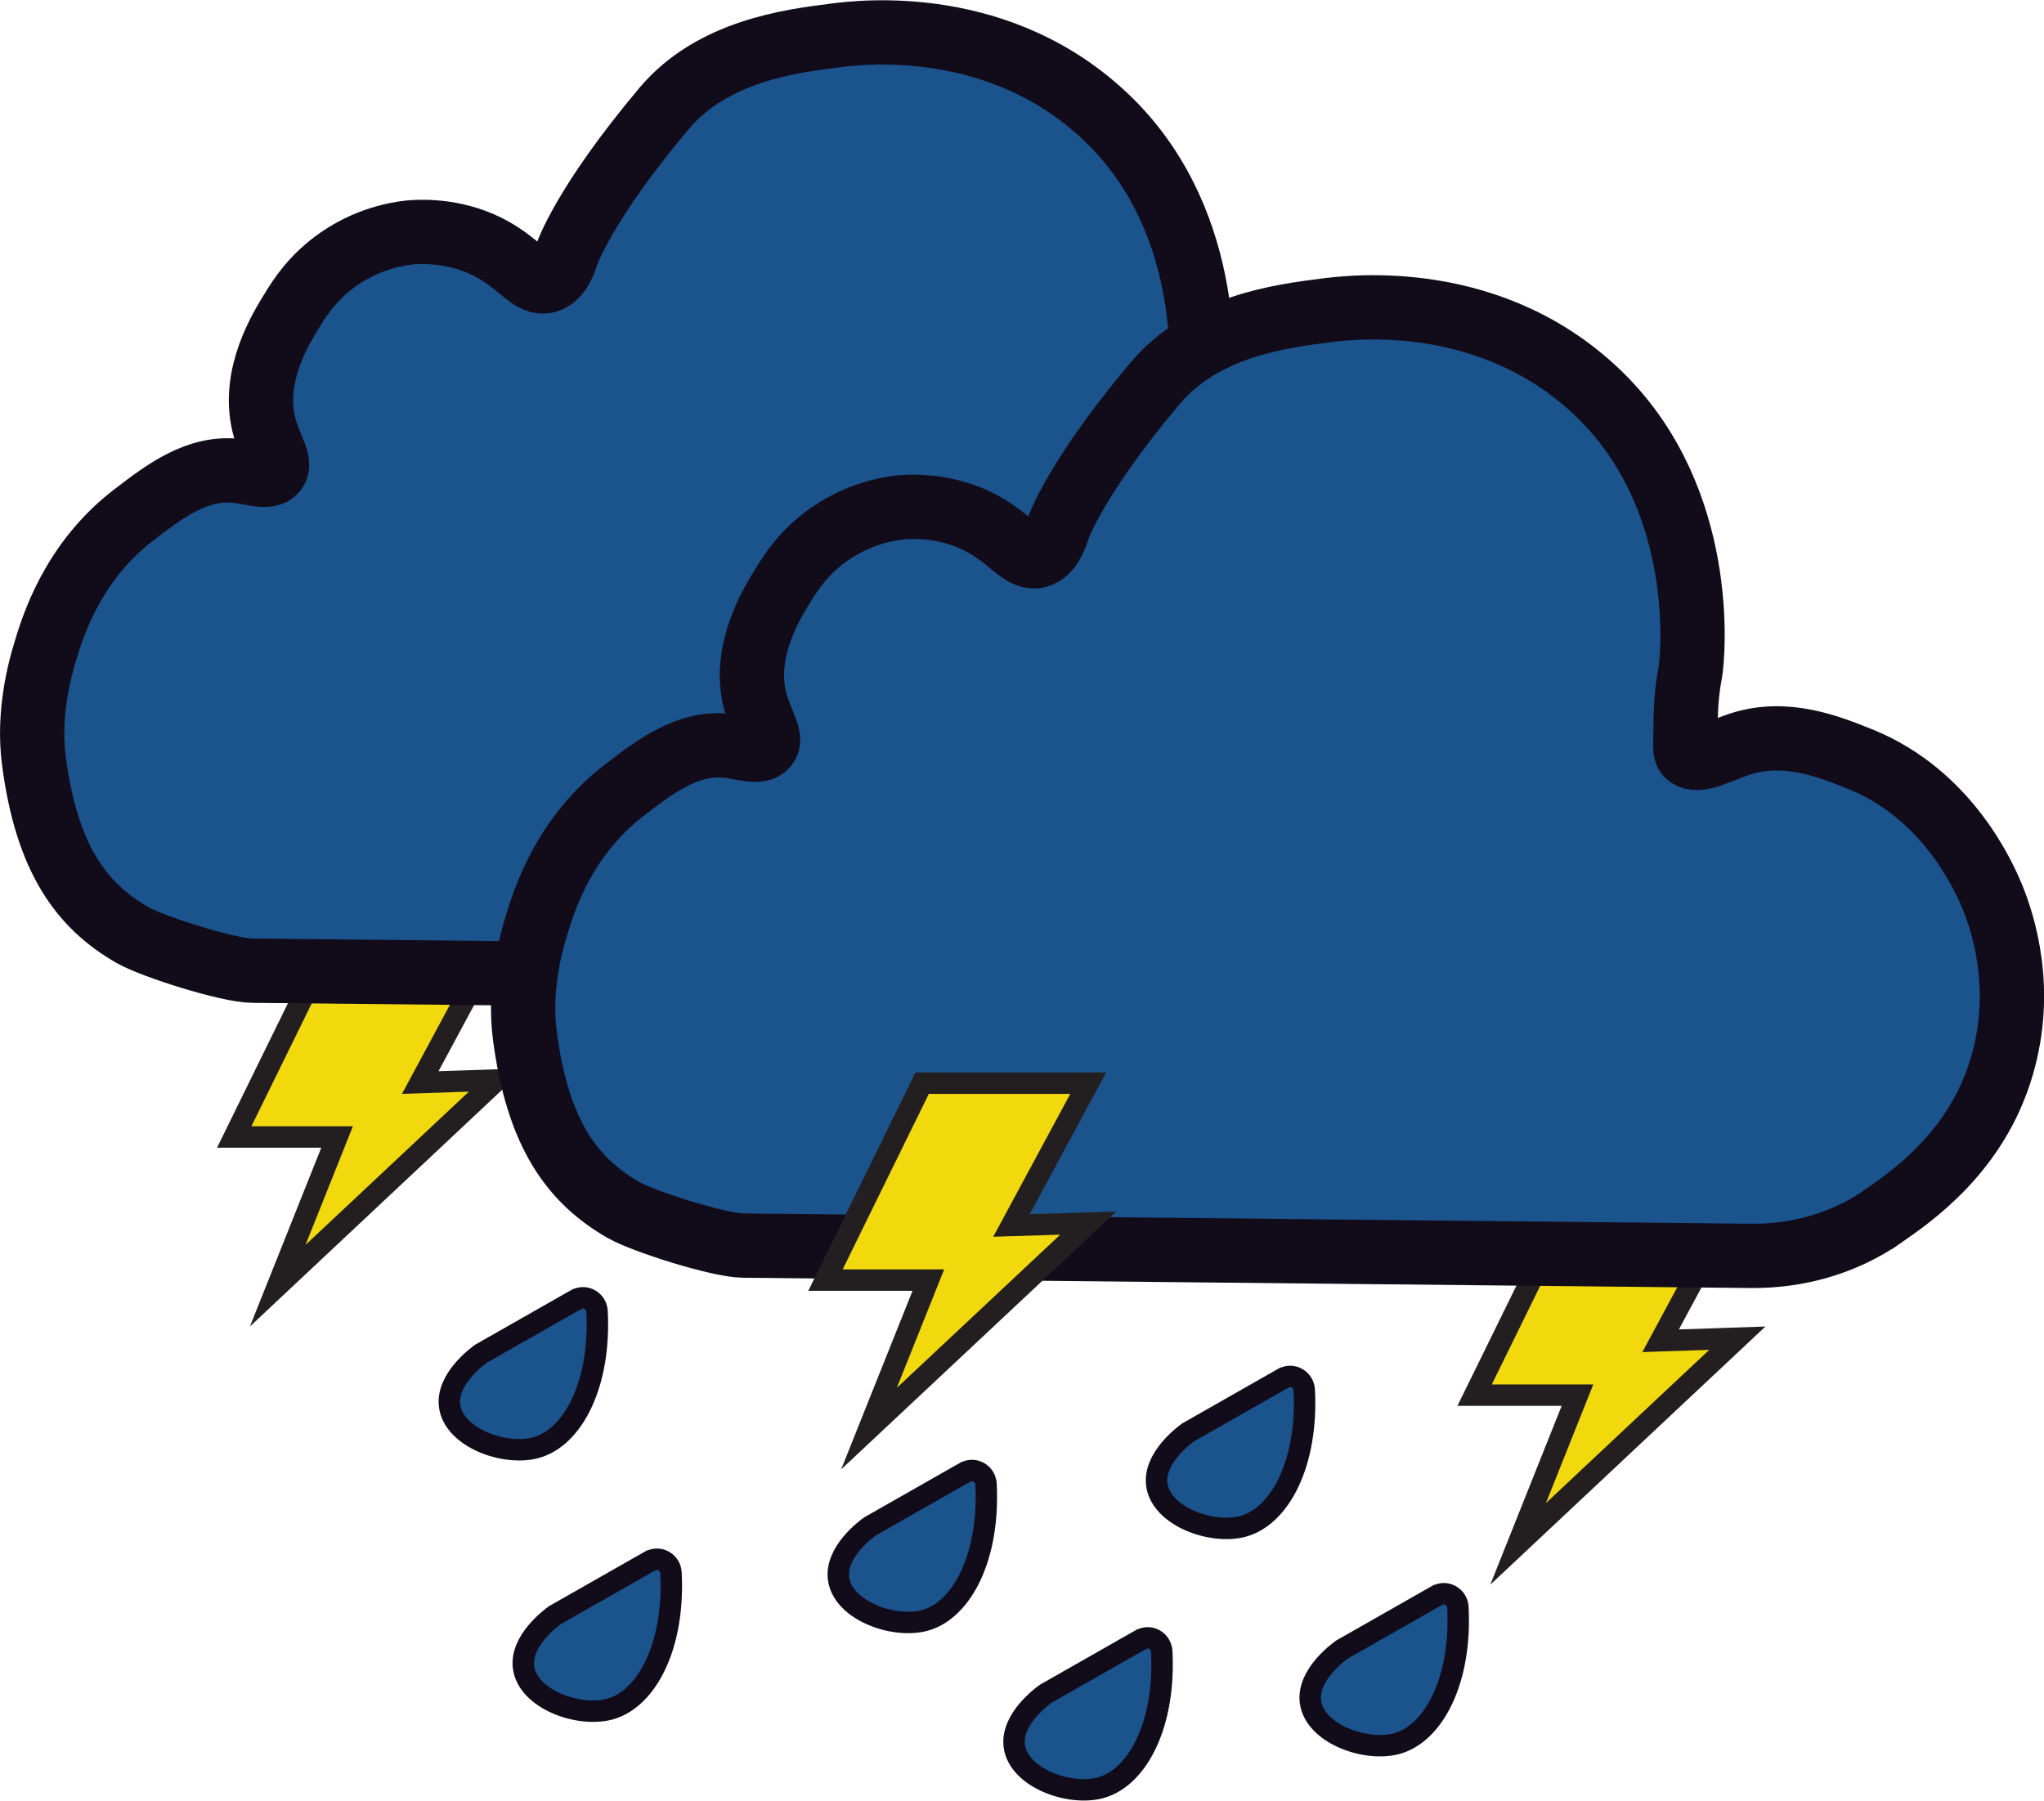 <?xml version="1.0" encoding="UTF-8"?>
<svg id="Layer_1" data-name="Layer 1" xmlns="http://www.w3.org/2000/svg" viewBox="0 0 95.38 84.03">
  <defs>
    <style>
      .cls-1, .cls-2 {
        fill: #1b538d;
        stroke: #110b1a;
      }

      .cls-1, .cls-2, .cls-3 {
        stroke-miterlimit: 10;
      }

      .cls-2 {
        stroke-width: 3px;
      }

      .cls-3 {
        fill: #f2d90e;
        stroke: #231f20;
      }
    </style>
  </defs>
  <polygon class="cls-3" points="73.32 55.92 68.81 65.11 73.61 65.11 70.84 72.05 81.07 62.45 77.49 62.57 81.07 55.92 73.32 55.92"/>
  <polygon class="cls-3" points="15.44 43.87 10.93 53.06 15.73 53.06 12.96 60 23.19 50.4 19.61 50.52 23.19 43.87 15.44 43.87"/>
  <path class="cls-1" d="m26.88,60.65l-4.41,2.51s-.01,0-.02.01c-.19.14-1.63,1.2-1.47,2.44.19,1.48,2.56,2.35,4.03,1.95,1.74-.48,3.03-2.99,2.85-6.37-.03-.48-.55-.78-.97-.54Z"/>
  <path class="cls-1" d="m67.05,74.46l-4.41,2.51s-.01,0-.02.01c-.19.14-1.63,1.2-1.47,2.44.19,1.48,2.56,2.35,4.03,1.95,1.74-.48,3.03-2.99,2.85-6.37-.03-.48-.55-.78-.97-.54Z"/>
  <path class="cls-1" d="m45.03,68.71l-4.41,2.51s-.01,0-.02.01c-.19.14-1.63,1.2-1.47,2.44.19,1.48,2.56,2.35,4.03,1.95,1.74-.48,3.03-2.99,2.85-6.37-.03-.48-.55-.78-.97-.54Z"/>
  <path class="cls-1" d="m59.88,64.32l-4.41,2.51s-.01,0-.02.01c-.19.14-1.63,1.2-1.47,2.44.19,1.48,2.56,2.35,4.03,1.95,1.74-.48,3.03-2.99,2.85-6.37-.03-.48-.55-.78-.97-.54Z"/>
  <path class="cls-1" d="m53.23,76.52l-4.41,2.51s-.01,0-.02.01c-.19.14-1.63,1.2-1.47,2.44.19,1.48,2.56,2.35,4.03,1.95,1.74-.48,3.03-2.99,2.85-6.37-.03-.48-.55-.78-.97-.54Z"/>
  <path class="cls-1" d="m30.33,72.85l-4.41,2.51s-.01,0-.02.01c-.19.14-1.63,1.2-1.47,2.44.19,1.48,2.56,2.35,4.03,1.95,1.74-.48,3.03-2.99,2.85-6.37-.03-.48-.55-.78-.97-.54Z"/>
  <path class="cls-2" d="m11.77,45.3c-1.12-.01-4.62-1.11-5.6-1.67-2.36-1.36-3.99-3.53-4.59-8.14-.29-2.25.3-4.33.52-5.05.36-1.21,1.28-4.21,4.13-6.4,1.41-1.08,2.97-2.29,4.85-2.06.7.08,1.45.36,1.75,0,.33-.39-.25-1.08-.52-2.17-.56-2.31.81-4.51,1.34-5.36.36-.59.98-1.55,2.17-2.37,1.56-1.08,3.09-1.21,3.4-1.24.56-.04,2.2-.09,3.82.83,1.28.73,1.78,1.63,2.48,1.44.59-.16.84-.96.93-1.24,0,0,.77-2.33,4.54-6.81,2.26-2.68,5.89-3.14,7.94-3.4,1.16-.15,7.84-1,12.9,4.02,4.89,4.86,4.29,11.96,4.13,12.9-.03.15-.2,1.01-.21,2.17,0,1.19-.09,1.48.1,1.65.46.42,1.5-.21,2.48-.52,2.13-.67,4.15.15,5.57.72,4.09,1.65,5.79,5.51,6.19,6.5.47,1.18,1.48,4.22.41,7.84-1.17,3.99-4.2,6.06-5.57,7.01-.01,0-.03.02-.04.03-1.78,1.22-3.92,1.82-6.08,1.8l-47.03-.48Z"/>
  <path class="cls-2" d="m34.68,58.13c-1.12-.01-4.62-1.11-5.6-1.67-2.36-1.36-3.99-3.53-4.59-8.14-.29-2.25.3-4.33.52-5.05.36-1.21,1.28-4.21,4.13-6.4,1.41-1.08,2.97-2.29,4.85-2.06.7.08,1.45.36,1.75,0,.33-.39-.25-1.08-.52-2.17-.56-2.31.81-4.51,1.34-5.36.36-.59.98-1.55,2.17-2.37,1.56-1.08,3.09-1.21,3.4-1.24.56-.04,2.2-.09,3.82.83,1.28.73,1.78,1.63,2.48,1.44.59-.16.84-.96.93-1.24,0,0,.77-2.33,4.54-6.81,2.26-2.68,5.89-3.14,7.94-3.4,1.16-.15,7.84-1,12.9,4.02,4.89,4.86,4.29,11.96,4.13,12.9-.03.15-.2,1.01-.21,2.17,0,1.19-.09,1.48.1,1.65.46.42,1.5-.21,2.48-.52,2.13-.67,4.15.15,5.57.72,4.09,1.65,5.79,5.51,6.19,6.5.47,1.18,1.48,4.22.41,7.84-1.17,3.99-4.2,6.06-5.57,7.01-.01,0-.03.02-.04.03-1.78,1.22-3.92,1.82-6.08,1.8l-47.03-.48Z"/>
  <polygon class="cls-3" points="43.03 50.55 38.52 59.74 43.32 59.74 40.55 66.67 50.78 57.08 47.2 57.19 50.78 50.55 43.03 50.55"/>
</svg>